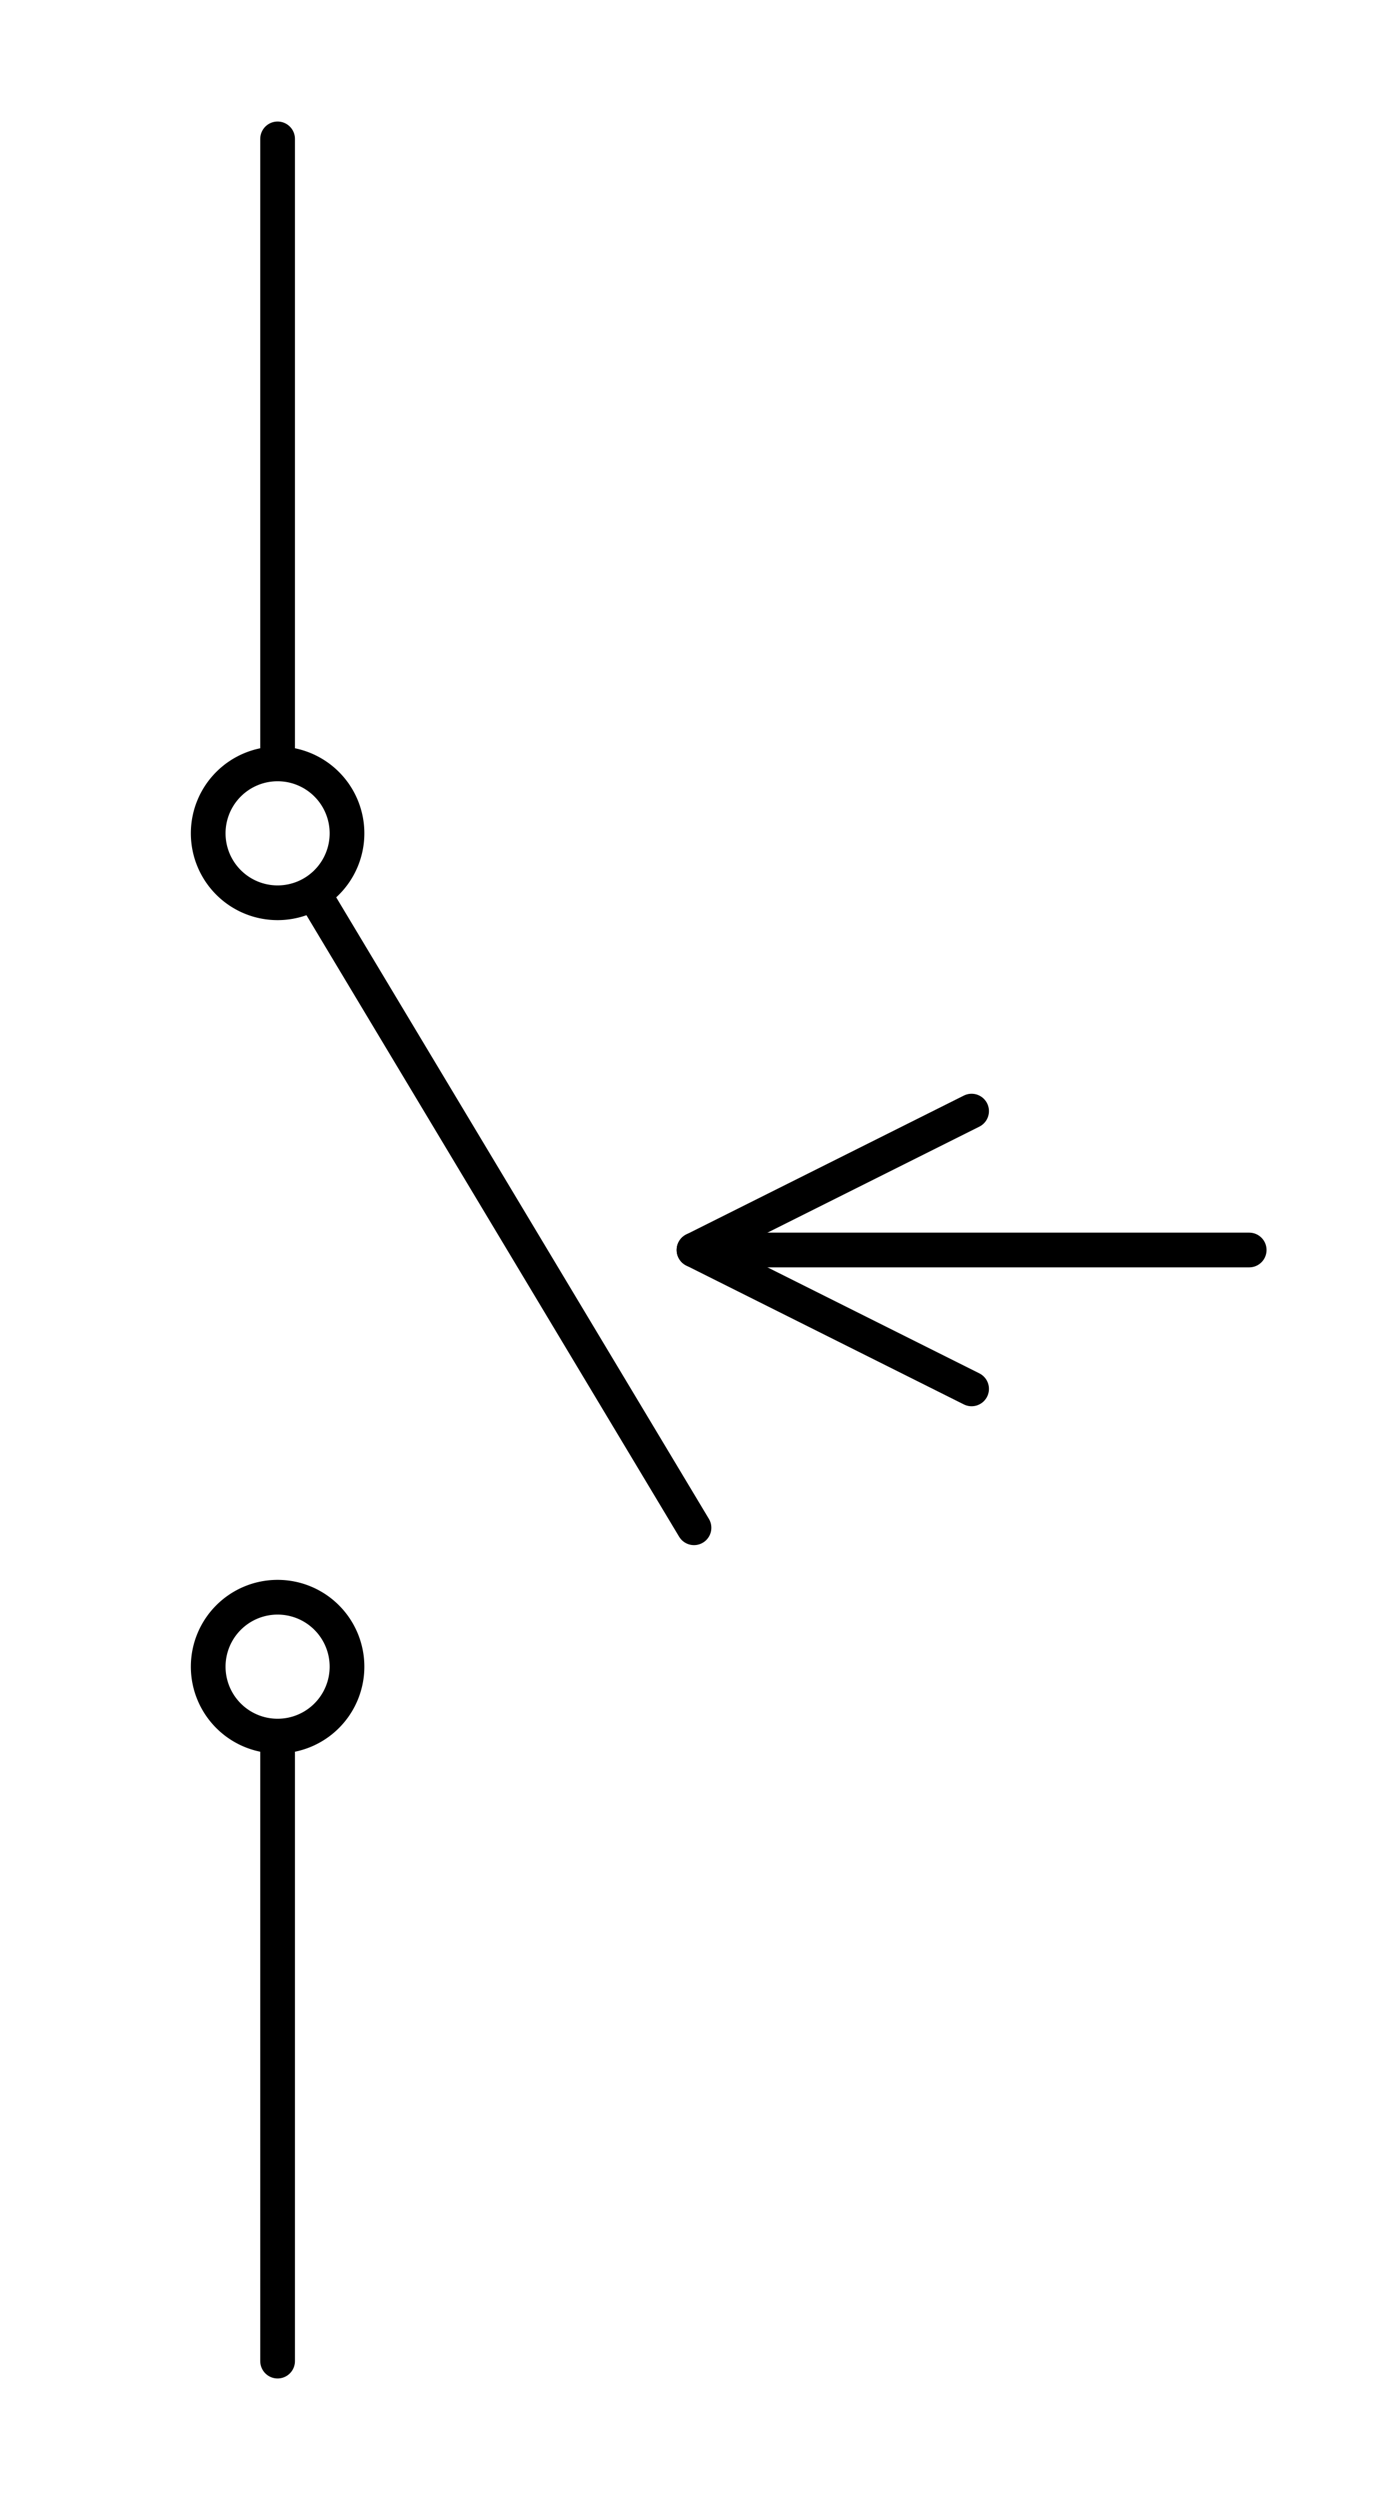 <?xml version="1.0" encoding="UTF-8" standalone="no"?>
<svg
   width="10mm"
   height="18mm"
   viewBox="0 0 10 18"
   version="1.1"
   id="schemalib-switch-ctrl-l"
   xmlns="http://www.w3.org/2000/svg"
   xmlns:svg="http://www.w3.org/2000/svg">
  <rect x="0" y="0" width="10" height="18" fill="#808080" stroke="none"/>
  <g
     id="switch-ctrl-l">
    <path
       id="path0"
       style="fill:#ffffff;fill-opacity:1;stroke:none;stroke-width:0;shape-rendering:geometricPrecision"
       d="M -1,-1 H 12 V 20 H -12 Z" />
    <path
       id="path1"
       style="fill:none;fill-opacity:1;stroke:#000000;stroke-width:0.25;stroke-linecap:round;stroke-linejoin:round;stroke-dasharray:none;stroke-opacity:1;shape-rendering:geometricPrecision"
       d="M 2,1 V 6"  />
    <path
       id="path2"
       style="fill:none;fill-opacity:1;stroke:#000000;stroke-width:0.25;stroke-linecap:round;stroke-linejoin:round;stroke-dasharray:none;stroke-opacity:1;shape-rendering:geometricPrecision"
       d="M 2,12 V 17"  />
    <path
       id="path3"
       style="fill:none;fill-opacity:1;stroke:#000000;stroke-width:0.25;stroke-linecap:round;stroke-linejoin:round;stroke-dasharray:none;stroke-opacity:1;shape-rendering:geometricPrecision"
       d="M 2,6 5,11"  />
    <path
       id="path4" 
       style="fill:none;fill-opacity:1;stroke:#000000;stroke-width:0.25;stroke-linecap:round;stroke-linejoin:round;stroke-dasharray:none;stroke-opacity:1;shape-rendering:geometricPrecision"
       d="M 5,9 H 9" />
    <path
       id="path5" 
       style="fill:none;fill-opacity:1;stroke:#000000;stroke-width:0.25;stroke-linecap:round;stroke-linejoin:round;stroke-dasharray:none;stroke-opacity:1;shape-rendering:geometricPrecision"
       d="M 7,8 5,9 7,10" />
    <path
       id="path6"
       style="fill:#ffffff;fill-opacity:1;stroke:#000000;stroke-width:0.25;stroke-linecap:round;stroke-linejoin:round;stroke-dasharray:none;stroke-opacity:1;shape-rendering:geometricPrecision"
       d="M 2.5,6 A 0.5,0.5 0 0 1 2,6.5 0.5,0.5 0 0 1 1.5,6 0.5,0.5 0 0 1 2,5.5 0.5,0.5 0 0 1 2.5,6 Z"  />
    <path
       id="path7"
       style="fill:#ffffff;fill-opacity:1;stroke:#000000;stroke-width:0.25;stroke-linecap:round;stroke-linejoin:round;stroke-dasharray:none;stroke-opacity:1;shape-rendering:geometricPrecision"
       d="M 2.5,12 A 0.5,0.5 0 0 1 2,12.5 0.5,0.5 0 0 1 1.5,12 0.5,0.5 0 0 1 2,11.5 0.5,0.5 0 0 1 2.5,12 Z"  />
  </g>
</svg>
